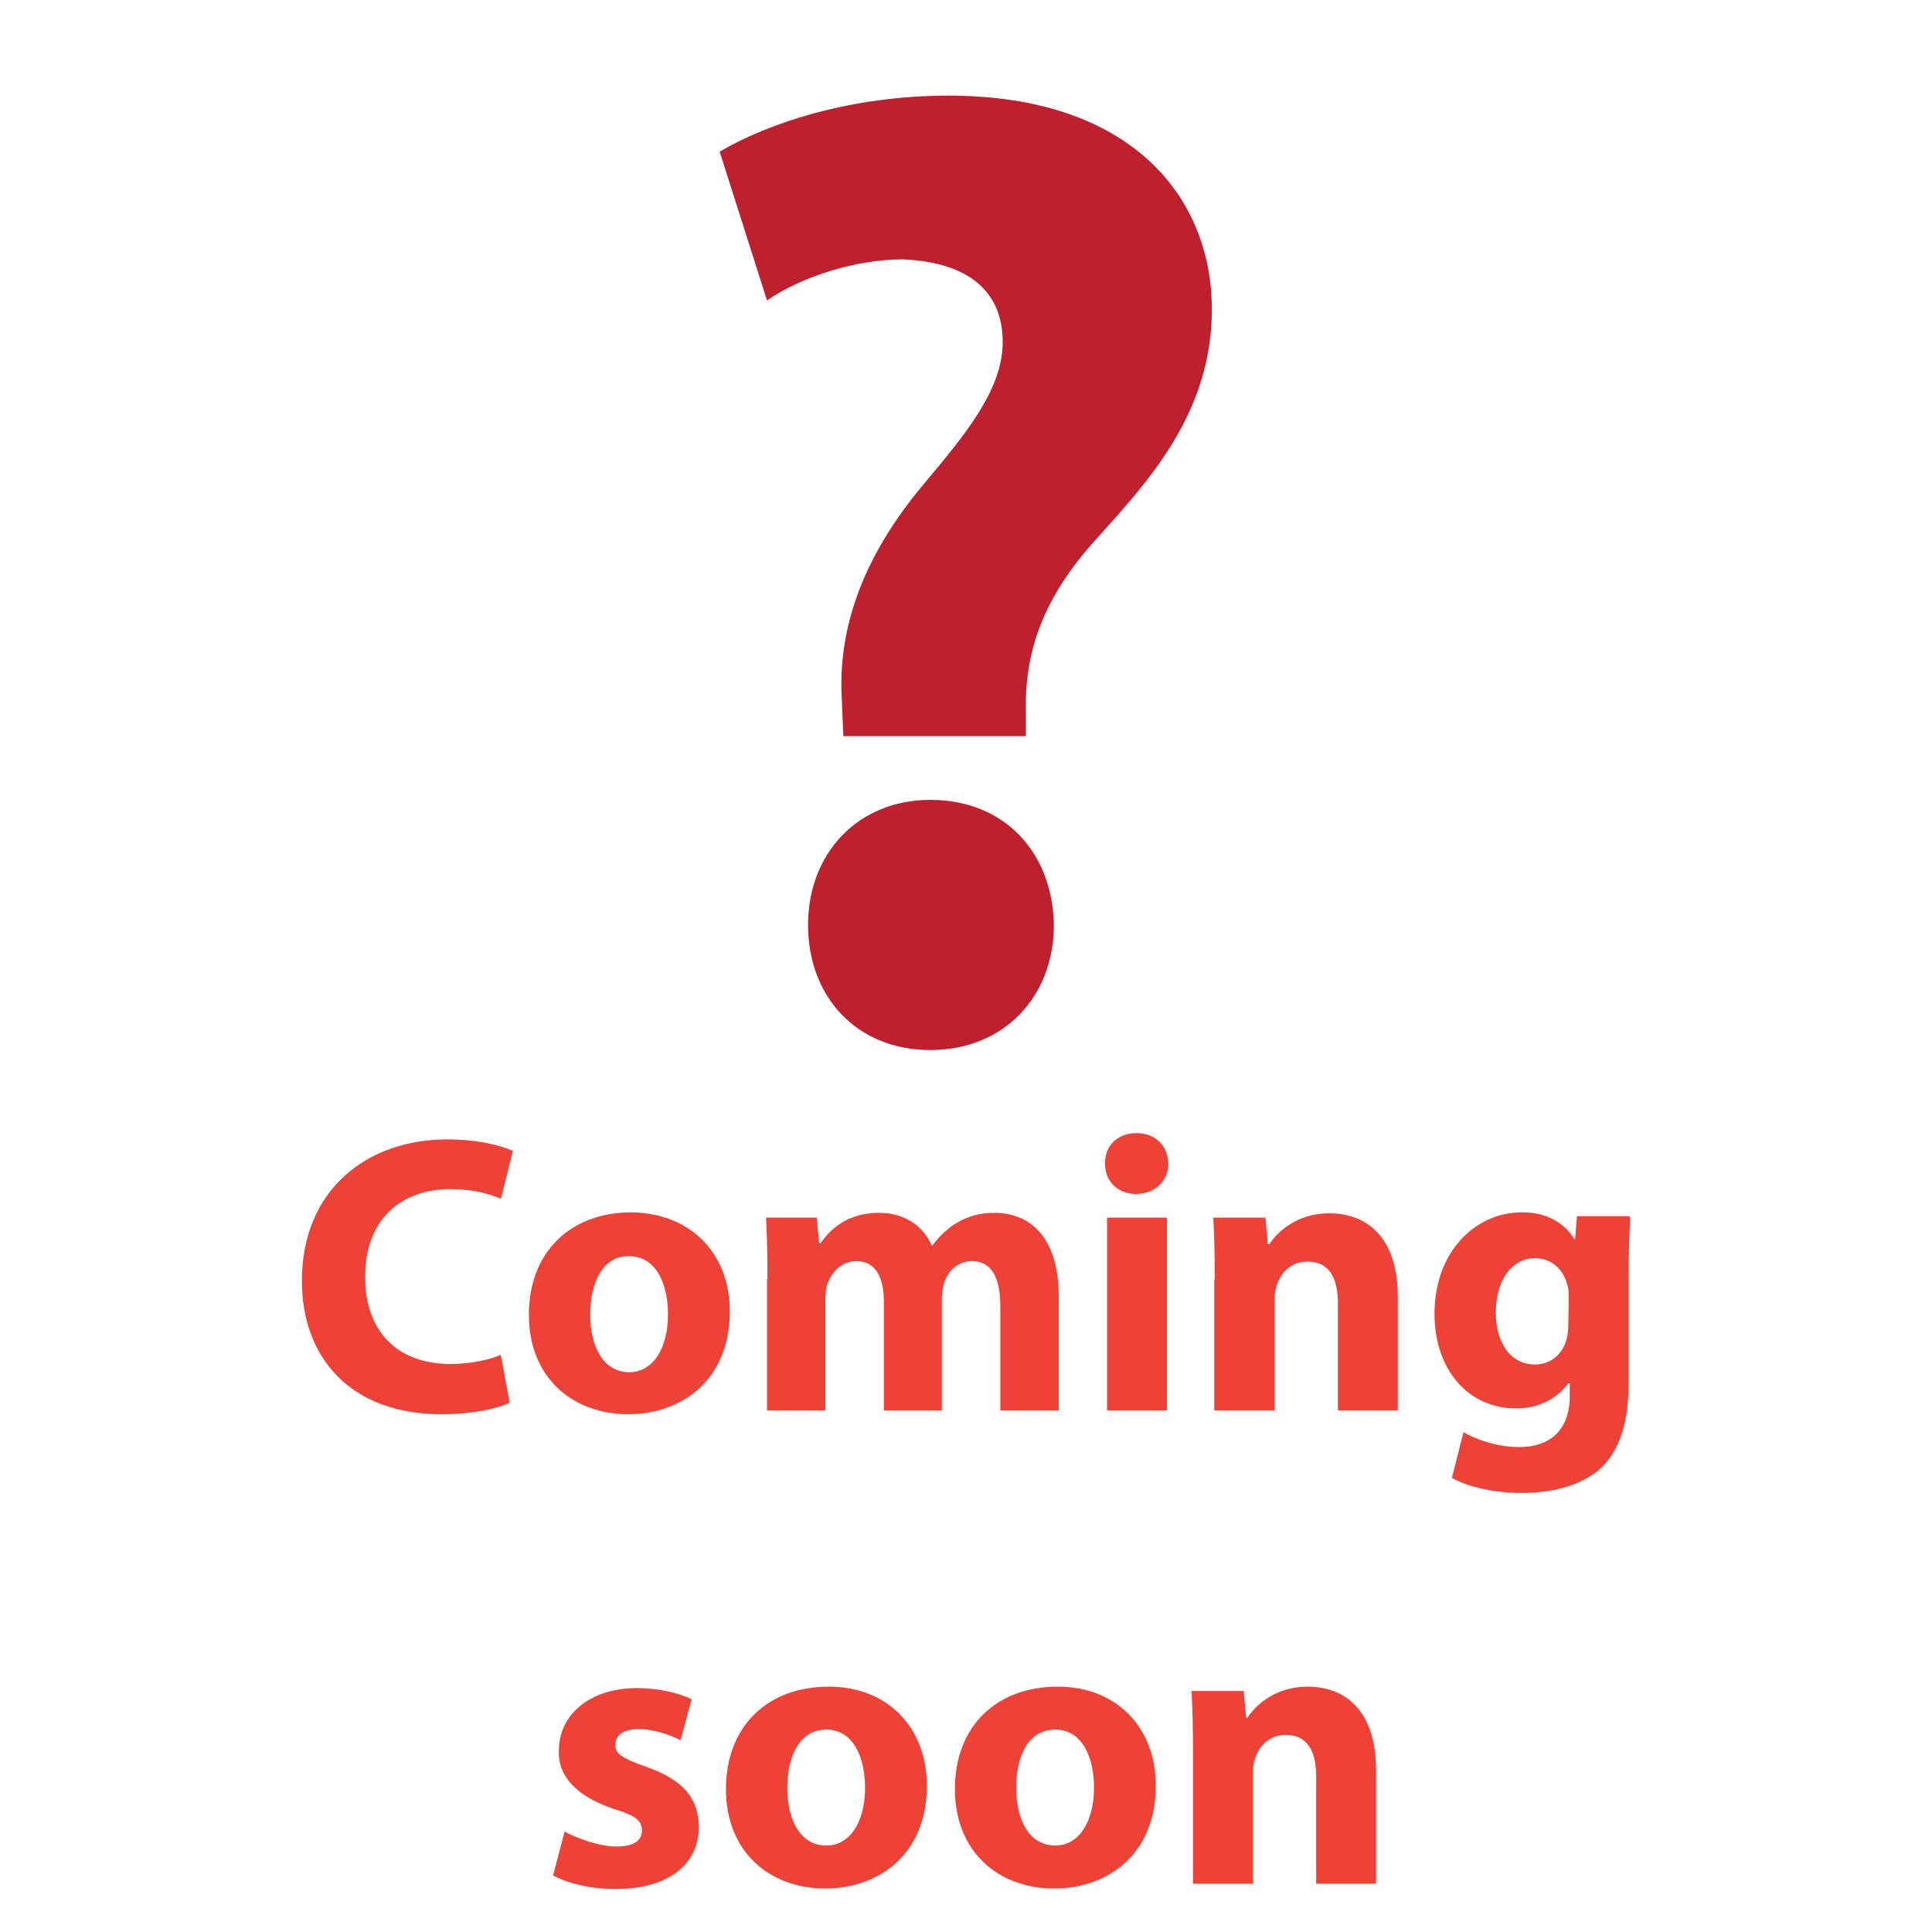 <?xml version="1.0" encoding="utf-8"?>
<!-- Generator: Adobe Illustrator 17.1.0, SVG Export Plug-In . SVG Version: 6.00 Build 0)  -->
<!DOCTYPE svg PUBLIC "-//W3C//DTD SVG 1.1//EN" "http://www.w3.org/Graphics/SVG/1.1/DTD/svg11.dtd">
<svg version="1.1" id="Layer_1" xmlns="http://www.w3.org/2000/svg" xmlns:xlink="http://www.w3.org/1999/xlink" x="0px" y="0px"
	 viewBox="0 0 400 400" enable-background="new 0 0 400 400" xml:space="preserve">
<g>
	<path fill="#BE202E" d="M174.6,152.4l-0.3-7.4c-0.9-14.4,4-29.3,16.8-44.6c9.1-10.8,16.5-19.9,16.5-29.6c0-10-6.5-16.5-20.7-17.1
		c-9.4,0-20.7,3.4-28.1,8.5L149,31.4c10.2-6,27.2-11.6,47.4-11.6c37.5,0,54.5,20.7,54.5,44.3c0,21.6-13.4,35.8-24.1,47.7
		c-10.5,11.6-14.7,22.7-14.4,35.5v5.1H174.6z M167.3,191.5c0-15,10.5-25.9,25.3-25.9c15.3,0,25.3,10.8,25.6,25.9
		c0,14.7-10.2,25.9-25.6,25.9C177.4,217.4,167.3,206.4,167.3,191.5z"/>
</g>
<g>
	<path fill="#EF4237" d="M105.5,290.4c-2.3,1.2-7.5,2.4-14.1,2.4c-19,0-28.9-11.9-28.9-27.6c0-18.8,13.4-29.3,30.1-29.3
		c6.4,0,11.3,1.3,13.6,2.4l-2.5,9.9c-2.5-1.1-6-2-10.5-2c-9.9,0-17.6,6-17.6,18.2c0,11.1,6.5,18,17.7,18c3.7,0,8-0.8,10.4-1.9
		L105.5,290.4z"/>
	<path fill="#EF4237" d="M151.1,271.5c0,14.6-10.4,21.3-21,21.3c-11.7,0-20.6-7.7-20.6-20.6c0-12.9,8.5-21.2,21.3-21.2
		C143,251.2,151.1,259.5,151.1,271.5z M122.2,272.1c0,6.9,2.8,12,8.1,12c4.8,0,8-4.8,8-12c0-6-2.3-12-8-12
		C124.5,259.9,122.2,266.1,122.2,272.1z"/>
	<path fill="#EF4237" d="M158.9,264.9c0-4.9-0.1-9.2-0.3-12.8h10.5l0.5,5.3h0.3c1.7-2.5,5.2-6.3,12.1-6.3c5.2,0,9.2,2.7,10.9,6.8
		h0.1c1.5-2,3.3-3.7,5.2-4.8c2.3-1.3,4.7-2,7.6-2c7.7,0,13.4,5.3,13.4,17.3V292h-12.1v-21.7c0-5.9-1.9-9.2-5.9-9.2
		c-2.8,0-4.9,2-5.7,4.4c-0.3,0.9-0.5,2.3-0.5,3.2V292H183v-22.4c0-5.1-1.7-8.5-5.7-8.5c-3.2,0-5.1,2.4-5.9,4.5
		c-0.4,0.9-0.5,2.1-0.5,3.1V292h-12.1v-27.2H158.9z"/>
	<path fill="#EF4237" d="M241.9,240.9c0,3.5-2.7,6.3-6.7,6.3c-3.9,0-6.5-2.8-6.4-6.3c-0.1-3.6,2.5-6.3,6.5-6.3
		C239.3,234.6,241.8,237.3,241.9,240.9z M229.2,292v-39.9h12.4V292H229.2z"/>
	<path fill="#EF4237" d="M251.5,264.9c0-4.9-0.1-9.2-0.3-12.8H262l0.5,5.5h0.3c1.6-2.5,5.7-6.4,12.4-6.4c8.1,0,14.2,5.3,14.2,17.2
		V292h-12.4v-22.1c0-5.2-1.7-8.7-6.3-8.7c-3.5,0-5.5,2.4-6.3,4.7c-0.3,0.8-0.5,2-0.5,3.1v23h-12.5V264.9z"/>
	<path fill="#EF4237" d="M337.5,252.1c-0.1,2.5-0.3,5.9-0.3,11.9v22.2c0,7.7-1.6,14-6,18c-4.4,3.7-10.4,4.9-16.2,4.9
		c-5.2,0-10.8-1.1-14.4-3.1l2.4-9.5c2.5,1.5,6.9,3.1,11.6,3.1c5.9,0,10.4-3.2,10.4-10.5v-2.7h-0.3c-2.4,3.3-6.3,5.2-10.8,5.2
		c-9.9,0-16.9-8-16.9-19.6c0-12.8,8.4-21,18.1-21c5.5,0,8.9,2.4,10.9,5.6h0.1l0.4-4.8h10.9V252.1z M324.8,268.3
		c0-0.8-0.1-1.6-0.3-2.3c-0.9-3.3-3.3-5.5-6.7-5.5c-4.5,0-8.1,4.1-8.1,11.3c0,6,2.9,10.7,8.1,10.7c3.2,0,5.7-2.1,6.5-5.1
		c0.3-0.9,0.4-2.3,0.4-3.3L324.8,268.3L324.8,268.3z"/>
	<path fill="#EF4237" d="M116.9,379.2c2.3,1.3,7.1,3.1,10.7,3.1c3.7,0,5.3-1.3,5.3-3.3s-1.2-3.1-5.9-4.5c-8.3-2.8-11.5-7.3-11.3-12
		c0-7.5,6.4-13,16.2-13c4.7,0,8.8,1.1,11.3,2.3l-2.3,8.5c-1.7-0.9-5.2-2.3-8.7-2.3c-3.1,0-4.8,1.2-4.8,3.3c0,1.9,1.6,2.8,6.4,4.5
		c7.6,2.7,10.8,6.4,10.9,12.4c0,7.5-5.9,12.9-17.3,12.9c-5.2,0-9.9-1.2-12.9-2.8L116.9,379.2z"/>
	<path fill="#EF4237" d="M191.9,369.7c0,14.6-10.4,21.3-21,21.3c-11.7,0-20.6-7.7-20.6-20.6s8.5-21.2,21.3-21.2
		C183.8,349.2,191.9,357.7,191.9,369.7z M163,370.1c0,6.9,2.8,12,8.1,12c4.8,0,8-4.8,8-12c0-6-2.3-12-8-12
		C165.2,358.1,163,364.2,163,370.1z"/>
	<path fill="#EF4237" d="M239.3,369.7c0,14.6-10.4,21.3-21,21.3c-11.7,0-20.6-7.7-20.6-20.6s8.5-21.2,21.3-21.2
		C231.2,349.2,239.3,357.7,239.3,369.7z M210.4,370.1c0,6.9,2.8,12,8.1,12c4.8,0,8-4.8,8-12c0-6-2.3-12-8-12
		C212.5,358.1,210.4,364.2,210.4,370.1z"/>
	<path fill="#EF4237" d="M247,362.9c0-4.9-0.1-9.2-0.3-12.8h10.8l0.5,5.5h0.3c1.6-2.5,5.7-6.4,12.4-6.4c8.1,0,14.2,5.3,14.2,17.2
		V390h-12.4v-22.1c0-5.2-1.7-8.7-6.3-8.7c-3.5,0-5.5,2.4-6.3,4.7c-0.3,0.8-0.5,2-0.5,3.1v23h-12.4v-27.2H247z"/>
</g>
</svg>
